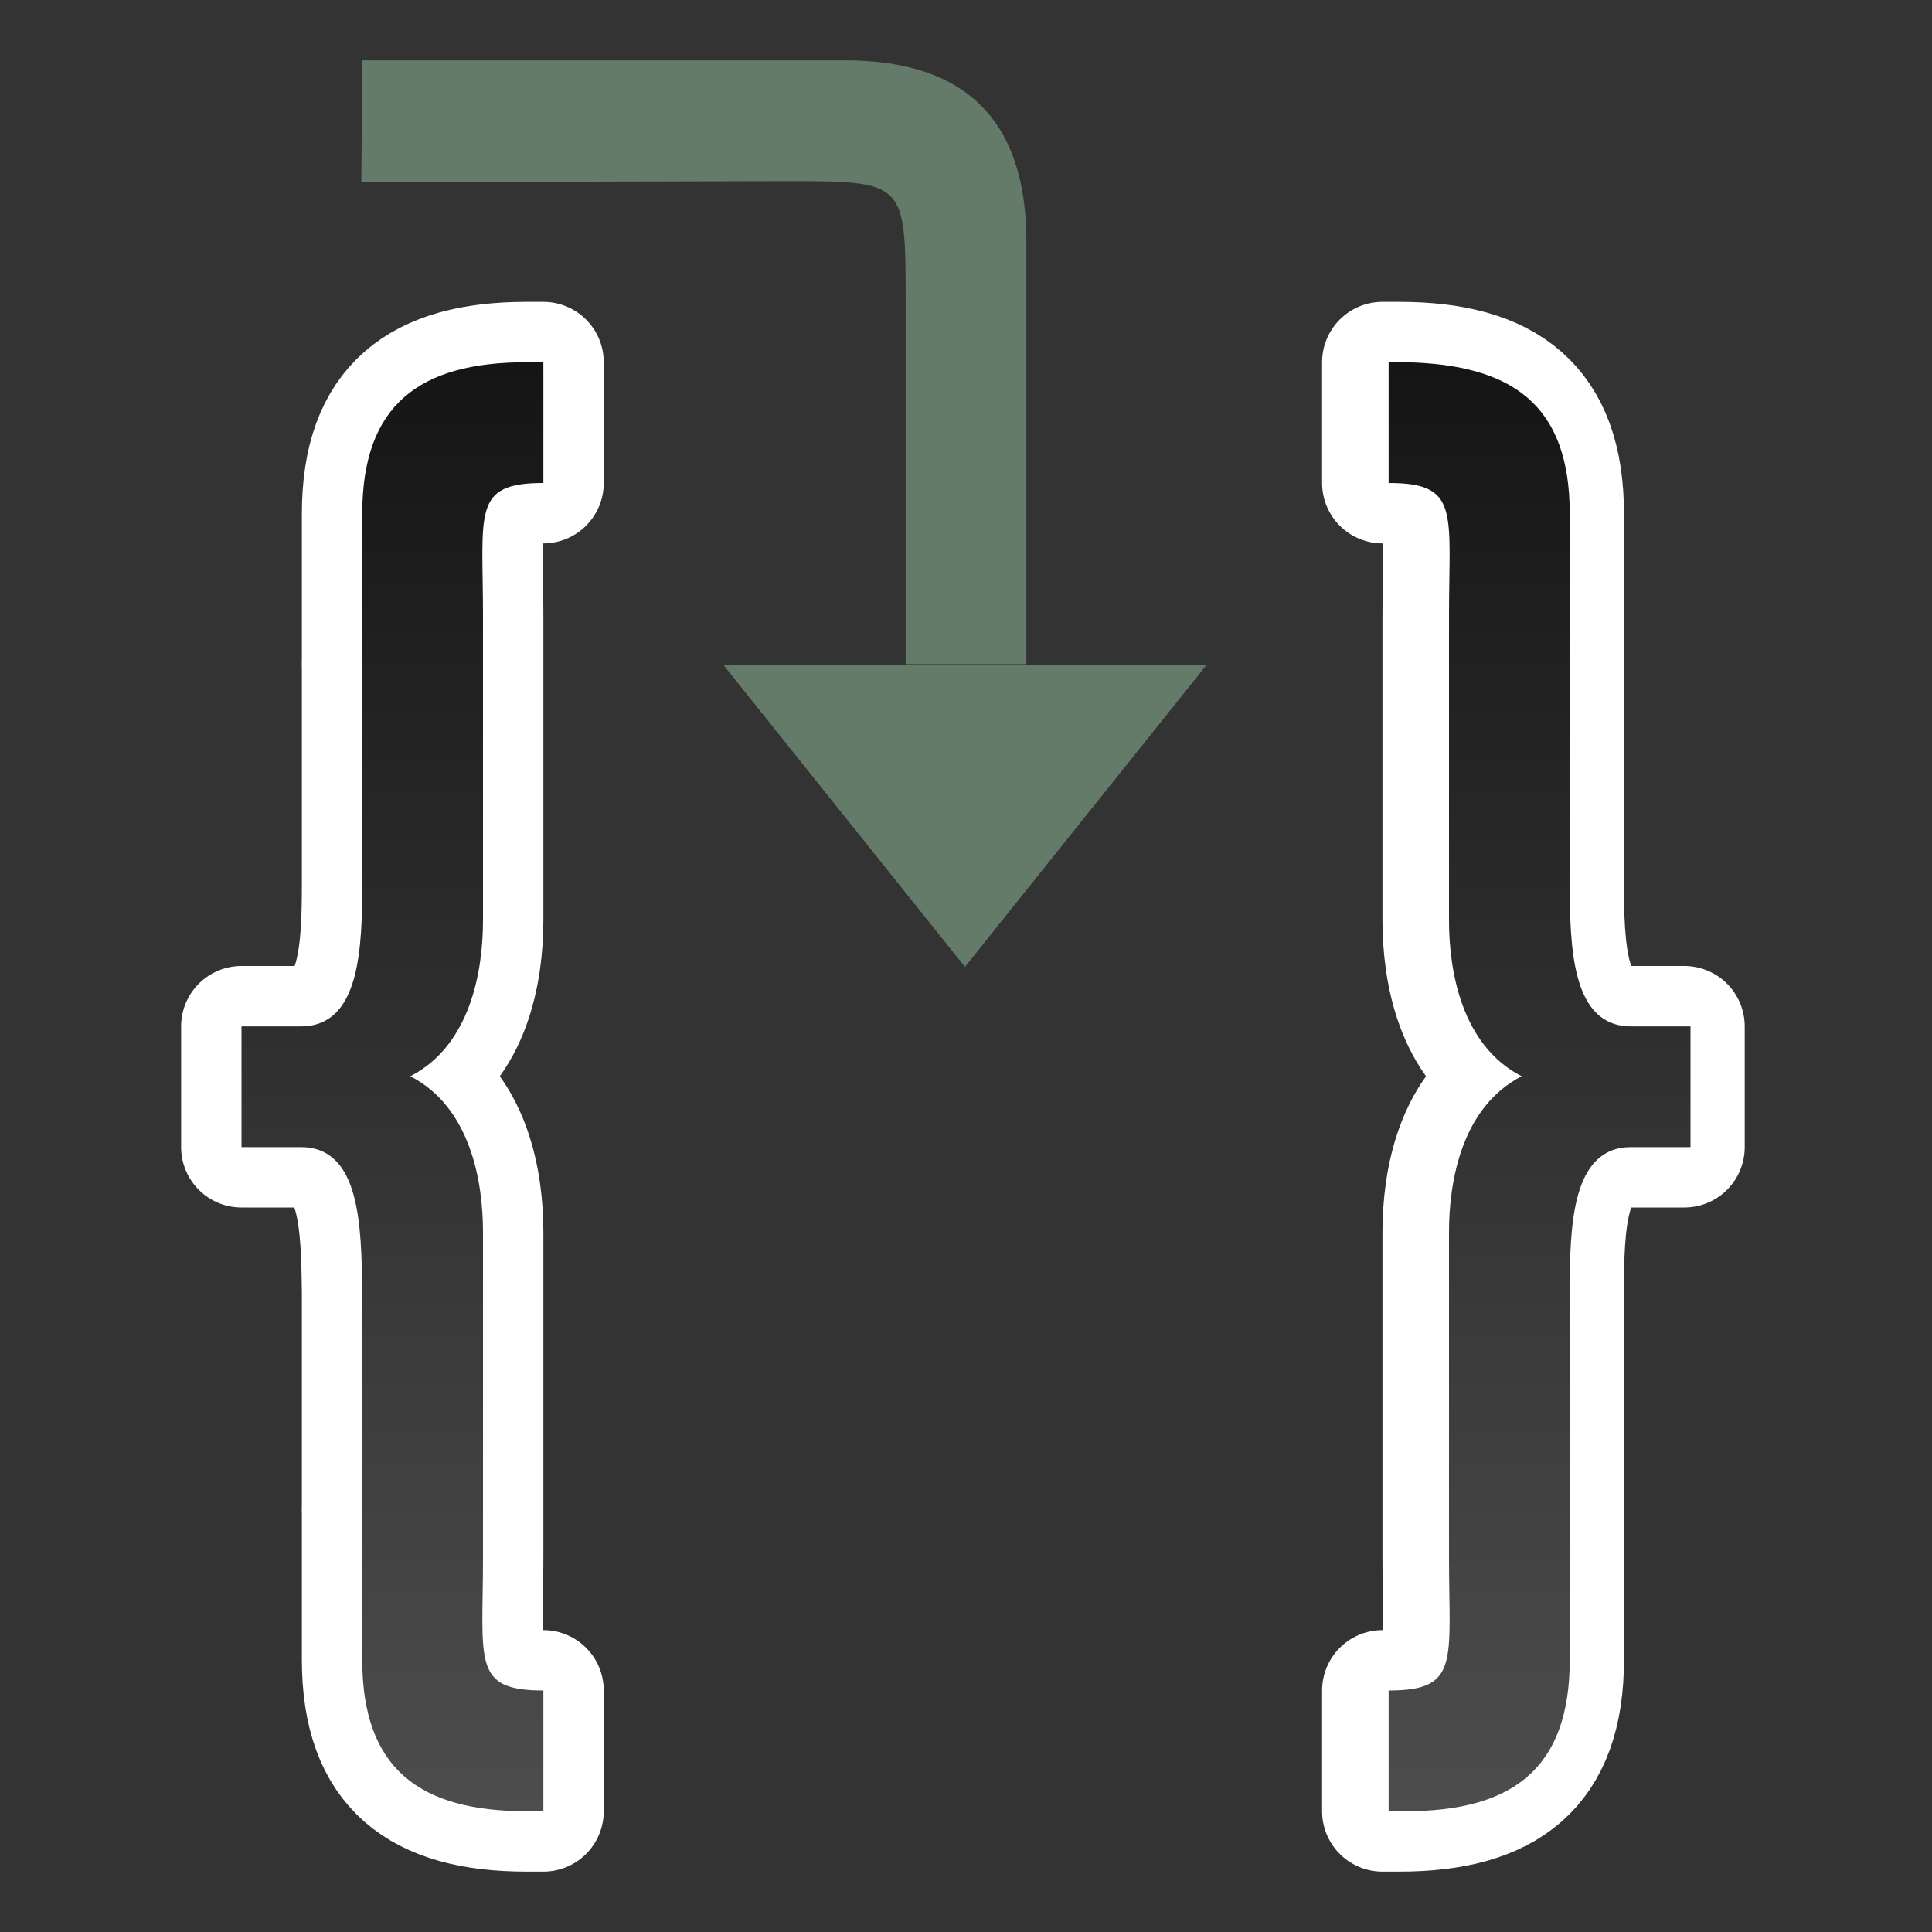 <svg xmlns="http://www.w3.org/2000/svg" xmlns:xlink="http://www.w3.org/1999/xlink" viewBox="0 0 32 32"><rect x="0" y="0" width="32" height="32" fill="#333333" stroke="none"/><defs><linearGradient xlink:href="#a" id="b" x1="17" y1="4" x2="17" y2="28" gradientUnits="userSpaceOnUse" gradientTransform="translate(0 2)"/><linearGradient id="a"><stop style="stop-color:#151515;stop-opacity:1" offset="0"/><stop style="stop-color:#4d4d4d;stop-opacity:1" offset="1"/></linearGradient></defs><path style="opacity:1;fill:#000;stroke:#fff;stroke-width:2;stroke-linejoin:round;stroke-miterlimit:4;stroke-dasharray:none" d="M8.723 6C6.946 6 6 6.706 6 8.51v2.441L5.998 11H6v3.596C6 15.71 5.966 17 4.985 17H4v2h.985c.981 0 1 1.29 1.015 2.404V25h-.002l.002.049v2.441C6 29.294 6.946 30 8.723 30H9v-2c-1.185 0-1-.478-1-2.21v-5.384c0-.83-.205-2.067-1.203-2.58C7.795 17.313 8 16.076 8 15.244v-5.033C8 8.478 7.815 8 9 8V6zM23.175 6c1.777 0 2.723.706 2.723 2.51v2.441L25.9 11h-.002v3.596c0 1.114.034 2.404 1.016 2.404h.984v2h-.984c-.982 0-1.016 1.29-1.016 2.404V25h.002l-.002.049v2.441c0 1.804-.946 2.51-2.723 2.51h-.277v-2c1.185 0 1-.478 1-2.21v-5.384c0-.83.205-2.067 1.204-2.58-.999-.513-1.204-1.75-1.204-2.582v-5.033c0-1.733.185-2.211-1-2.211V6z"/><path style="fill:url(#b);fill-opacity:1" d="M8.723 6C6.946 6 6 6.706 6 8.51v2.441L5.998 11H6v3.596C6 15.71 5.966 17 4.984 17H4v2h.984c.982 0 1.001 1.29 1.016 2.404V25h-.002l.002.049v2.441C6 29.294 6.946 30 8.723 30H9v-2c-1.185 0-1-.478-1-2.21v-5.384c0-.83-.205-2.067-1.203-2.58C7.795 17.313 8 16.076 8 15.244v-5.033C8 8.478 7.815 8 9 8V6zM23 6v2c1.185 0 1 .478 1 2.21v5.034c0 .831.205 2.07 1.203 2.582-.998.513-1.203 1.75-1.203 2.58v5.383c0 1.733.185 2.211-1 2.211v2h.277C25.054 30 26 29.294 26 27.49V25.05l.002-.049H26v-3.596C26 20.29 26.034 19 27.016 19H28v-2h-.984C26.034 17 26 15.71 26 14.596V11h.002L26 10.951V8.51c0-1.804-.946-2.473-2.723-2.51z"/><path style="fill:#657B69;fill-opacity:1;stroke:none;stroke-width:1px;stroke-linecap:butt;stroke-linejoin:miter;stroke-opacity:1" d="m15.983 16.015 4-5h-8zM17 11V4c0-2-1-3-3-3H6l-.015 2.017L13 3c2 0 2 0 2 2v6z"/></svg>